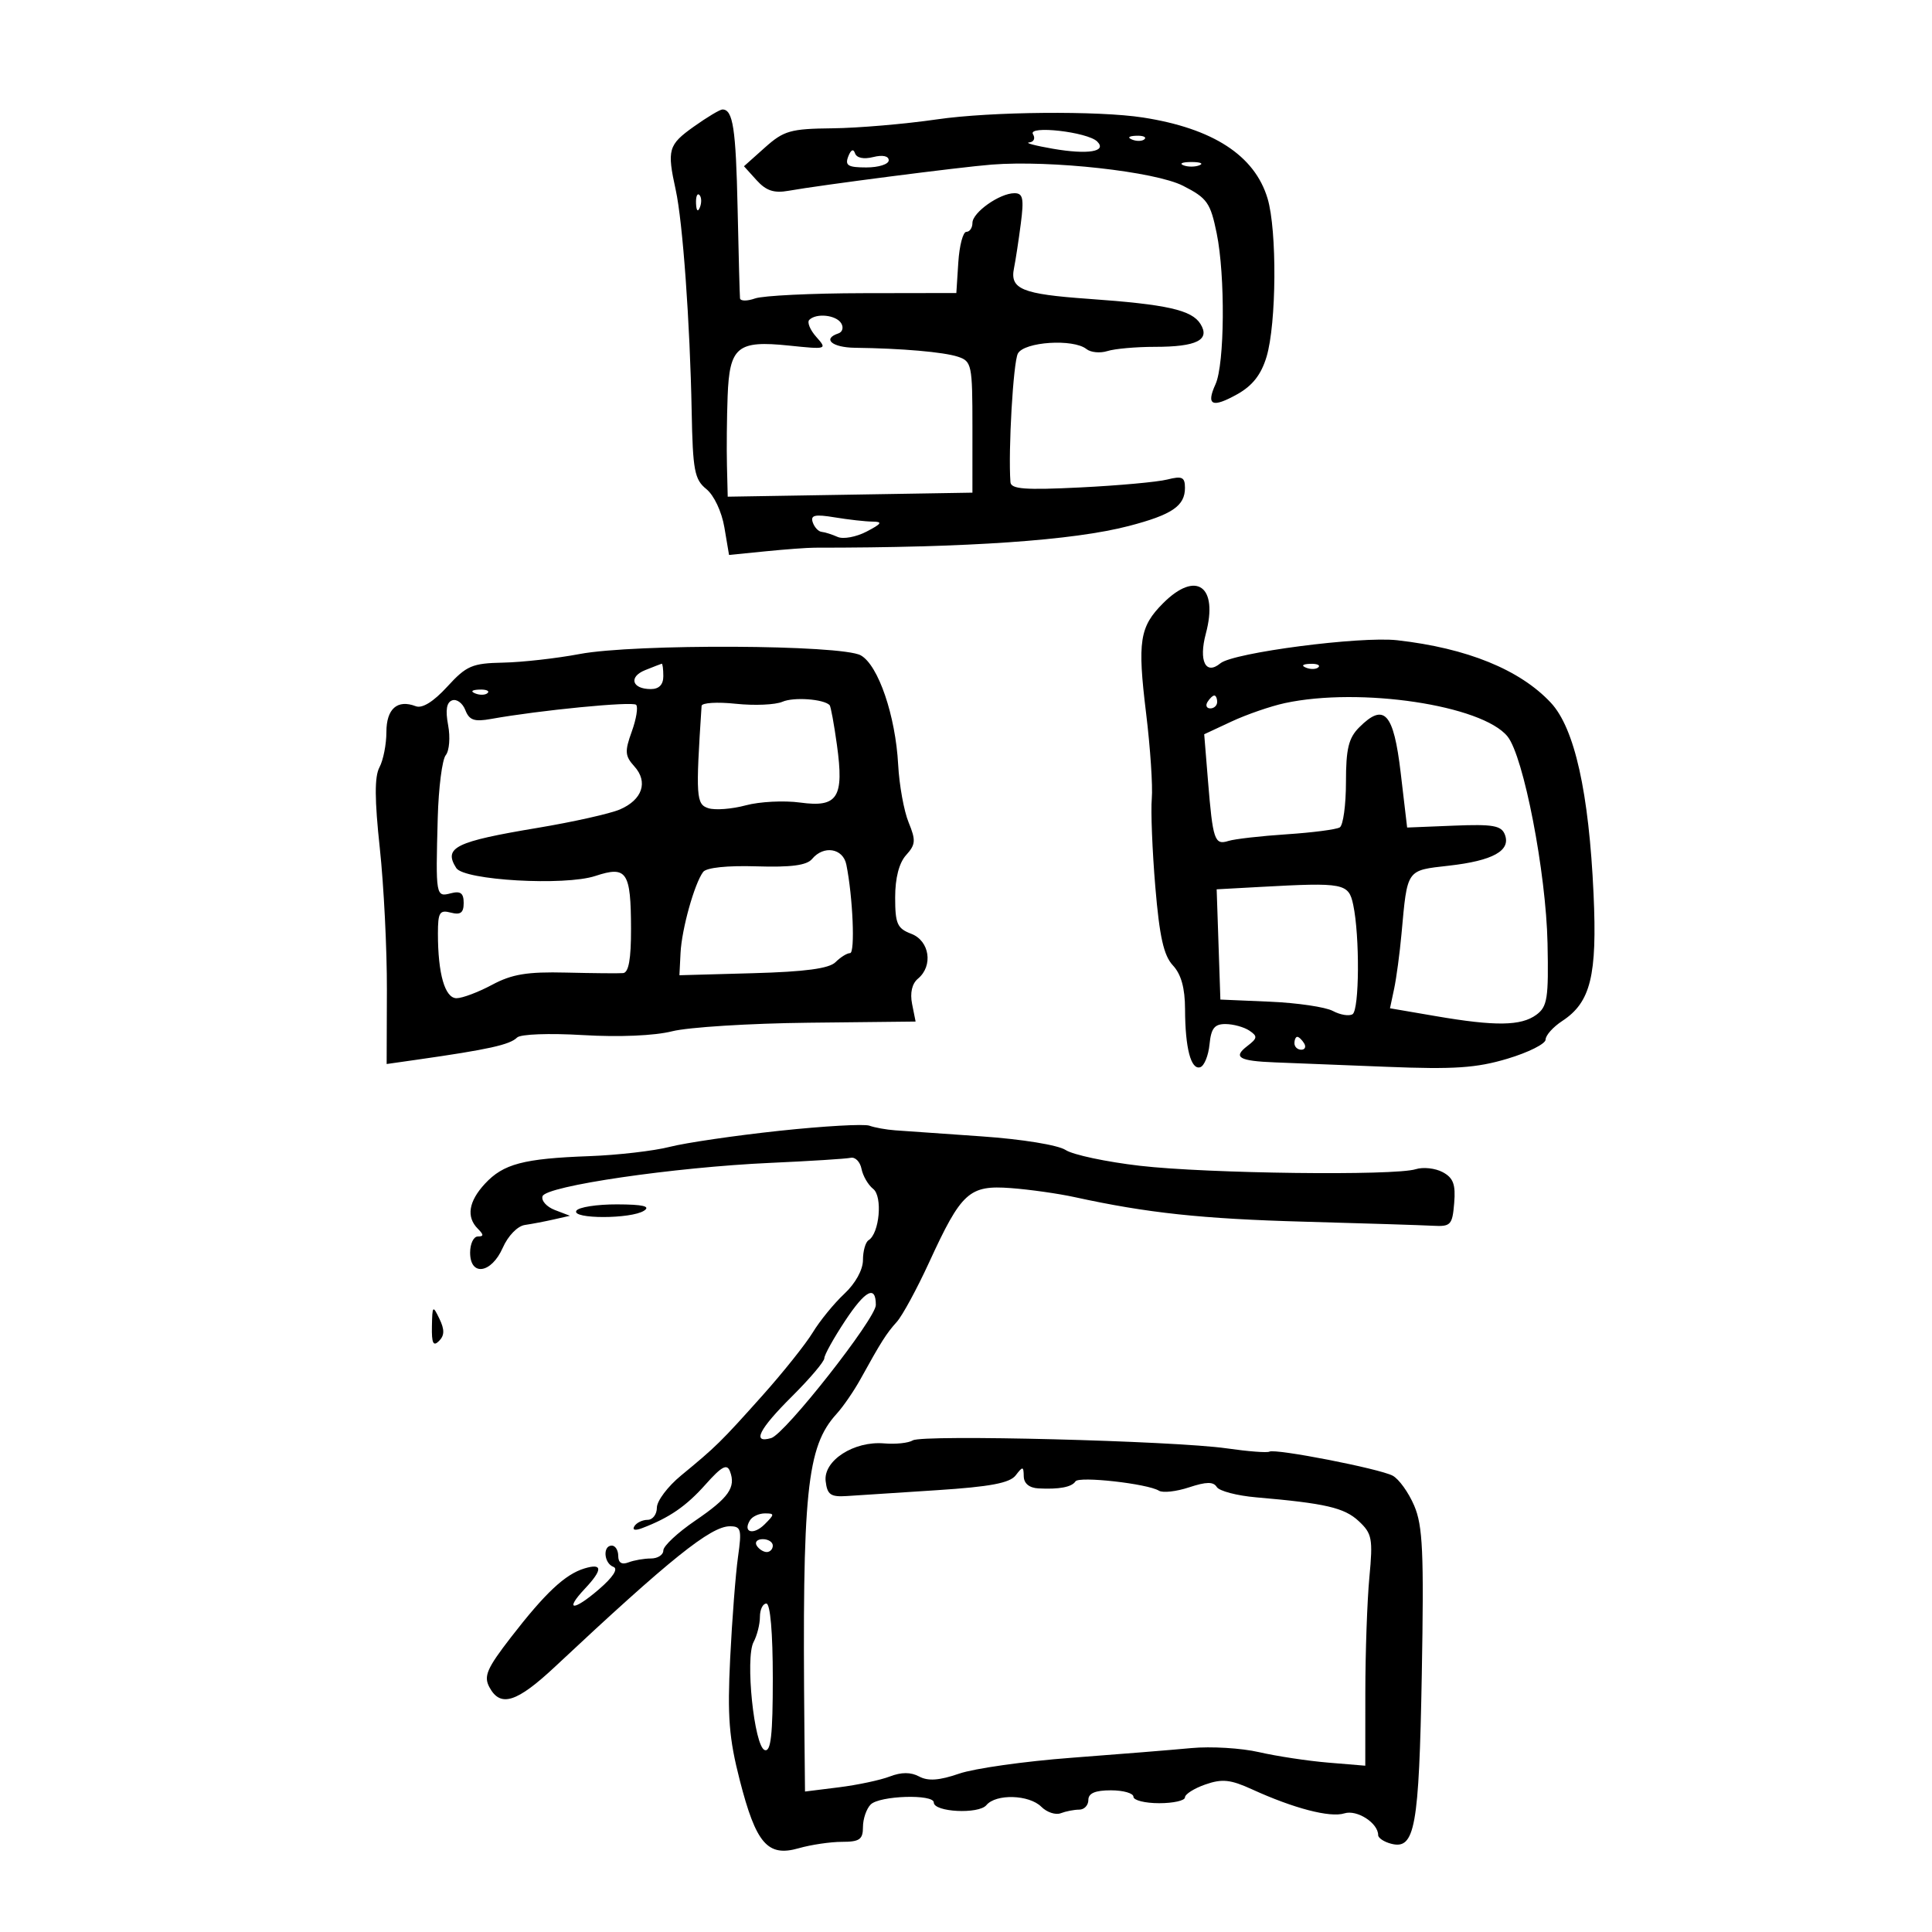 <svg xmlns="http://www.w3.org/2000/svg" width="300" height="300" viewBox="0 0 300 300" version="1.1">
	<path d="M 107.738 19.660 C 103.762 22.489, 103.550 23.231, 104.928 29.500 C 106.015 34.445, 107.142 50.095, 107.403 63.879 C 107.576 73.051, 107.841 74.453, 109.680 75.942 C 110.871 76.907, 112.070 79.454, 112.483 81.900 L 113.205 86.173 118.853 85.609 C 121.959 85.298, 125.400 85.044, 126.500 85.045 C 150.390 85.052, 166.657 83.927, 175.304 81.670 C 181.992 79.925, 184 78.560, 184 75.761 C 184 74.084, 183.563 73.877, 181.250 74.462 C 179.738 74.845, 173.662 75.397, 167.750 75.689 C 159.118 76.116, 156.980 75.953, 156.900 74.861 C 156.541 69.977, 157.336 56.241, 158.055 54.897 C 159.035 53.065, 166.668 52.566, 168.702 54.200 C 169.363 54.731, 170.831 54.871, 171.965 54.511 C 173.098 54.151, 176.408 53.857, 179.319 53.857 C 185.825 53.857, 187.955 52.787, 186.405 50.300 C 185.051 48.129, 181.208 47.268, 169 46.403 C 158.674 45.671, 156.790 44.893, 157.455 41.636 C 157.695 40.461, 158.168 37.362, 158.507 34.750 C 159.018 30.810, 158.850 30, 157.526 30 C 155.226 30, 151 32.989, 151 34.615 C 151 35.377, 150.575 36, 150.055 36 C 149.535 36, 148.972 38.138, 148.805 40.750 L 148.500 45.500 134 45.524 C 126.025 45.537, 118.487 45.905, 117.250 46.341 C 116.013 46.778, 114.959 46.767, 114.908 46.317 C 114.858 45.868, 114.690 39.586, 114.535 32.358 C 114.267 19.930, 113.818 17, 112.179 17 C 111.793 17, 109.794 18.197, 107.738 19.660 M 145.500 18.536 C 140.550 19.257, 133.245 19.881, 129.266 19.923 C 122.746 19.992, 121.710 20.287, 118.777 22.908 L 115.523 25.815 117.489 27.988 C 118.973 29.628, 120.196 30.028, 122.477 29.619 C 127.395 28.738, 149.129 25.938, 154 25.558 C 163.175 24.841, 179.367 26.636, 183.710 28.852 C 187.451 30.761, 187.955 31.473, 188.928 36.232 C 190.273 42.811, 190.165 56.544, 188.743 59.665 C 187.246 62.950, 188.218 63.396, 192.121 61.216 C 194.486 59.895, 195.831 58.178, 196.664 55.419 C 198.216 50.275, 198.312 35.774, 196.827 30.818 C 194.828 24.145, 188.358 19.938, 177.500 18.250 C 170.548 17.169, 153.863 17.318, 145.500 18.536 M 160.403 20.843 C 160.799 21.484, 160.535 22.052, 159.809 22.118 C 159.089 22.182, 160.750 22.623, 163.500 23.098 C 168.939 24.036, 171.946 23.546, 170.377 21.977 C 168.884 20.484, 159.523 19.420, 160.403 20.843 M 175.813 21.683 C 176.534 21.972, 177.397 21.936, 177.729 21.604 C 178.061 21.272, 177.471 21.036, 176.417 21.079 C 175.252 21.127, 175.015 21.364, 175.813 21.683 M 131.715 24.301 C 131.178 25.699, 131.678 26, 134.531 26 C 136.439 26, 138 25.501, 138 24.892 C 138 24.219, 137.050 24.022, 135.583 24.390 C 134.110 24.760, 133.010 24.529, 132.766 23.799 C 132.517 23.052, 132.122 23.240, 131.715 24.301 M 183.750 25.662 C 184.438 25.940, 185.563 25.940, 186.250 25.662 C 186.938 25.385, 186.375 25.158, 185 25.158 C 183.625 25.158, 183.063 25.385, 183.750 25.662 M 108.079 31.583 C 108.127 32.748, 108.364 32.985, 108.683 32.188 C 108.972 31.466, 108.936 30.603, 108.604 30.271 C 108.272 29.939, 108.036 30.529, 108.079 31.583 M 125.664 49.669 C 125.297 50.037, 125.784 51.225, 126.748 52.310 C 128.475 54.254, 128.416 54.273, 122.500 53.660 C 114.492 52.830, 113.274 53.838, 112.985 61.534 C 112.862 64.815, 112.815 69.666, 112.881 72.313 L 113 77.126 131.999 76.813 L 150.997 76.500 150.999 66.317 C 151 56.644, 150.888 56.098, 148.750 55.393 C 146.527 54.660, 140.040 54.096, 132.750 54.002 C 129.191 53.957, 127.645 52.618, 130.177 51.774 C 130.824 51.559, 131.023 50.846, 130.618 50.191 C 129.823 48.905, 126.752 48.581, 125.664 49.669 M 126.199 81.097 C 126.456 81.869, 127.079 82.539, 127.583 82.586 C 128.088 82.634, 129.205 82.988, 130.066 83.373 C 130.927 83.758, 132.952 83.384, 134.566 82.542 C 136.918 81.316, 137.103 81.009, 135.500 80.995 C 134.400 80.986, 131.752 80.689, 129.616 80.336 C 126.538 79.828, 125.829 79.986, 126.199 81.097 M 180.616 93.657 C 176.948 97.325, 176.600 99.569, 177.967 110.761 C 178.621 116.117, 179.018 122.075, 178.849 124 C 178.680 125.925, 178.926 132.088, 179.396 137.696 C 180.046 145.454, 180.698 148.372, 182.125 149.904 C 183.412 151.285, 184.004 153.419, 184.014 156.708 C 184.031 162.755, 184.932 166.188, 186.377 165.714 C 186.995 165.512, 187.641 163.918, 187.813 162.173 C 188.061 159.666, 188.586 159.003, 190.313 159.015 C 191.516 159.024, 193.175 159.482, 194 160.034 C 195.307 160.909, 195.267 161.216, 193.690 162.423 C 191.396 164.179, 192.364 164.750, 198 164.968 C 200.475 165.063, 208.275 165.372, 215.333 165.654 C 225.802 166.072, 229.255 165.840, 234.083 164.394 C 237.337 163.419, 240 162.083, 240 161.426 C 240 160.768, 241.163 159.468, 242.584 158.537 C 246.999 155.644, 248.023 151.496, 247.447 138.828 C 246.730 123.039, 244.503 113.067, 240.812 109.117 C 236.014 103.983, 227.809 100.645, 216.971 99.418 C 211.235 98.768, 191.500 101.340, 189.503 102.998 C 187.215 104.896, 186.107 102.639, 187.241 98.391 C 189.212 91.008, 185.743 88.529, 180.616 93.657 M 90 101.557 C 86.425 102.232, 81.086 102.833, 78.135 102.892 C 73.307 102.989, 72.437 103.363, 69.445 106.630 C 67.304 108.967, 65.564 110.047, 64.560 109.661 C 61.700 108.564, 60 110.059, 60 113.673 C 60 115.575, 59.514 118.039, 58.921 119.148 C 58.145 120.597, 58.161 124.139, 58.977 131.713 C 59.601 137.514, 60.096 147.426, 60.076 153.741 L 60.039 165.221 64.769 164.546 C 75.837 162.967, 79.171 162.229, 80.290 161.110 C 80.820 160.580, 85.258 160.414, 90.523 160.728 C 96.130 161.063, 101.626 160.828, 104.374 160.136 C 106.879 159.505, 116.409 158.908, 125.552 158.808 L 142.175 158.627 141.630 155.901 C 141.284 154.168, 141.616 152.734, 142.542 151.965 C 144.934 149.980, 144.351 146.084, 141.500 145 C 139.323 144.172, 139 143.442, 139 139.353 C 139 136.337, 139.608 133.986, 140.700 132.779 C 142.184 131.139, 142.233 130.492, 141.088 127.700 C 140.366 125.940, 139.636 121.912, 139.467 118.749 C 139.060 111.130, 136.382 103.289, 133.666 101.765 C 130.692 100.096, 98.553 99.942, 90 101.557 M 100.186 104.055 C 97.564 105.107, 98.125 107, 101.059 107 C 102.333 107, 103 106.313, 103 105 C 103 103.900, 102.888 103.029, 102.750 103.063 C 102.612 103.098, 101.459 103.544, 100.186 104.055 M 202.813 103.683 C 203.534 103.972, 204.397 103.936, 204.729 103.604 C 205.061 103.272, 204.471 103.036, 203.417 103.079 C 202.252 103.127, 202.015 103.364, 202.813 103.683 M 73.813 107.683 C 74.534 107.972, 75.397 107.936, 75.729 107.604 C 76.061 107.272, 75.471 107.036, 74.417 107.079 C 73.252 107.127, 73.015 107.364, 73.813 107.683 M 70.222 108.747 C 69.342 109.049, 69.144 110.248, 69.585 112.604 C 69.938 114.484, 69.772 116.579, 69.216 117.261 C 68.660 117.942, 68.100 122.325, 67.972 127 C 67.641 139.153, 67.669 139.320, 70 138.710 C 71.513 138.315, 72 138.680, 72 140.210 C 72 141.741, 71.513 142.106, 70 141.710 C 68.260 141.255, 68 141.680, 68 144.969 C 68 151.222, 69.088 155, 70.890 155 C 71.792 155, 74.277 154.064, 76.412 152.919 C 79.495 151.267, 81.862 150.876, 87.897 151.022 C 92.079 151.124, 96.063 151.160, 96.750 151.103 C 97.618 151.032, 97.995 148.937, 97.985 144.250 C 97.964 135.338, 97.336 134.404, 92.442 136.019 C 87.687 137.588, 72.059 136.696, 70.847 134.787 C 68.825 131.600, 70.680 130.685, 83.500 128.547 C 89 127.630, 94.743 126.344, 96.262 125.690 C 99.753 124.187, 100.681 121.410, 98.500 119 C 97.038 117.385, 96.986 116.680, 98.101 113.596 C 98.807 111.646, 99.110 109.776, 98.775 109.441 C 98.211 108.878, 83.754 110.287, 76.258 111.636 C 73.648 112.106, 72.869 111.839, 72.258 110.264 C 71.841 109.188, 70.925 108.505, 70.222 108.747 M 121.500 108.967 C 120.400 109.446, 117.138 109.586, 114.250 109.281 C 111.362 108.975, 108.974 109.124, 108.942 109.612 C 108.014 123.739, 108.091 124.894, 109.998 125.499 C 111.045 125.832, 113.660 125.630, 115.809 125.051 C 117.958 124.473, 121.760 124.279, 124.258 124.622 C 130.088 125.421, 131.089 123.847, 129.956 115.657 C 129.511 112.443, 129.001 109.667, 128.822 109.488 C 127.875 108.542, 123.238 108.212, 121.500 108.967 M 187.500 109 C 187.160 109.550, 187.359 110, 187.941 110 C 188.523 110, 189 109.550, 189 109 C 189 108.450, 188.802 108, 188.559 108 C 188.316 108, 187.840 108.450, 187.500 109 M 199.500 109.181 C 197.300 109.657, 193.585 110.939, 191.244 112.031 L 186.988 114.016 187.577 121.258 C 188.327 130.460, 188.599 131.262, 190.745 130.583 C 191.710 130.278, 195.780 129.812, 199.789 129.549 C 203.798 129.285, 207.511 128.802, 208.039 128.476 C 208.568 128.149, 209 124.984, 209 121.441 C 209 116.269, 209.406 114.594, 211.061 112.939 C 214.939 109.061, 216.400 110.665, 217.500 120.009 L 218.500 128.500 225.764 128.206 C 231.832 127.960, 233.136 128.190, 233.677 129.601 C 234.632 132.089, 231.822 133.649, 224.990 134.422 C 218.332 135.175, 218.547 134.866, 217.625 145 C 217.349 148.025, 216.835 151.865, 216.481 153.532 L 215.837 156.565 222.937 157.782 C 232.205 159.372, 236.182 159.319, 238.559 157.577 C 240.276 156.319, 240.477 155.036, 240.300 146.466 C 240.072 135.459, 236.587 117.443, 234.087 114.356 C 230.151 109.495, 211.177 106.657, 199.500 109.181 M 126.100 133.379 C 125.279 134.369, 122.846 134.692, 117.479 134.525 C 112.921 134.383, 109.682 134.723, 109.182 135.396 C 107.825 137.219, 105.859 144.266, 105.674 147.967 L 105.500 151.435 116.921 151.118 C 125.032 150.893, 128.747 150.396, 129.742 149.401 C 130.513 148.630, 131.528 148, 131.999 148 C 132.802 148, 132.432 139.248, 131.418 134.250 C 130.902 131.706, 127.897 131.214, 126.100 133.379 M 195.712 137.720 L 188.923 138.093 189.212 146.652 L 189.500 155.212 197.196 155.542 C 201.429 155.723, 205.826 156.371, 206.967 156.982 C 208.108 157.593, 209.482 157.820, 210.021 157.487 C 211.084 156.830, 211.156 145.351, 210.127 140.500 C 209.416 137.144, 208.701 137.006, 195.712 137.720 M 201 162 C 201 162.550, 201.477 163, 202.059 163 C 202.641 163, 202.840 162.550, 202.500 162 C 202.160 161.450, 201.684 161, 201.441 161 C 201.198 161, 201 161.450, 201 162 M 121 175.593 C 114.125 176.329, 106.475 177.450, 104 178.083 C 101.525 178.716, 95.900 179.366, 91.500 179.526 C 81.285 179.899, 78.161 180.724, 75.307 183.803 C 72.756 186.556, 72.373 188.973, 74.200 190.800 C 75.133 191.733, 75.133 192, 74.200 192 C 73.540 192, 73 193.125, 73 194.500 C 73 198.247, 76.305 197.758, 78.070 193.751 C 78.884 191.900, 80.361 190.377, 81.500 190.212 C 82.600 190.053, 84.625 189.666, 86 189.353 L 88.500 188.785 86.166 187.894 C 84.883 187.403, 84.018 186.439, 84.245 185.751 C 84.770 184.156, 104.674 181.242, 119.648 180.569 C 125.780 180.293, 131.378 179.940, 132.089 179.784 C 132.800 179.628, 133.558 180.400, 133.775 181.500 C 133.992 182.600, 134.807 184, 135.587 184.612 C 137.080 185.783, 136.563 191.534, 134.871 192.580 C 134.392 192.876, 134 194.261, 134 195.658 C 134 197.170, 132.829 199.292, 131.105 200.902 C 129.513 202.389, 127.307 205.091, 126.204 206.906 C 125.100 208.720, 121.565 213.148, 118.349 216.744 C 111.923 223.928, 111.219 224.620, 105.750 229.121 C 103.688 230.818, 102 233.061, 102 234.104 C 102 235.147, 101.352 236, 100.559 236 C 99.766 236, 98.843 236.445, 98.507 236.989 C 98.139 237.584, 98.613 237.705, 99.698 237.292 C 103.943 235.679, 106.554 233.882, 109.556 230.508 C 112.056 227.698, 112.882 227.251, 113.345 228.457 C 114.304 230.957, 113.165 232.574, 107.938 236.137 C 105.224 237.987, 103.003 240.063, 103.002 240.750 C 103.001 241.438, 102.137 242, 101.082 242 C 100.027 242, 98.452 242.273, 97.582 242.607 C 96.544 243.005, 96 242.662, 96 241.607 C 96 240.723, 95.550 240, 95 240 C 93.559 240, 93.767 242.746, 95.250 243.303 C 96.034 243.598, 95.195 244.898, 93 246.789 C 89.012 250.225, 87.568 250.153, 90.829 246.682 C 93.610 243.722, 93.584 242.688, 90.750 243.548 C 87.749 244.458, 84.683 247.329, 79.344 254.232 C 75.601 259.072, 75.079 260.279, 75.990 261.982 C 77.702 265.181, 80.229 264.384, 86.243 258.750 C 104.048 242.071, 110.363 237, 113.330 237 C 115.074 237, 115.203 237.483, 114.598 241.750 C 114.228 244.363, 113.680 251.450, 113.381 257.500 C 112.934 266.549, 113.197 269.905, 114.867 276.421 C 117.397 286.292, 119.201 288.376, 124.016 286.995 C 125.925 286.448, 128.952 286, 130.743 286 C 133.475 286, 134 285.629, 134 283.700 C 134 282.435, 134.540 280.860, 135.200 280.200 C 136.581 278.819, 145 278.553, 145 279.891 C 145 281.385, 151.972 281.738, 153.163 280.304 C 154.651 278.511, 159.807 278.664, 161.700 280.558 C 162.557 281.414, 163.912 281.864, 164.711 281.558 C 165.510 281.251, 166.802 281, 167.582 281 C 168.362 281, 169 280.325, 169 279.500 C 169 278.452, 170.056 278, 172.500 278 C 174.425 278, 176 278.450, 176 279 C 176 279.550, 177.800 280, 180 280 C 182.200 280, 184 279.594, 184 279.098 C 184 278.602, 185.426 277.698, 187.170 277.091 C 189.771 276.184, 191.070 276.320, 194.420 277.850 C 200.898 280.810, 206.545 282.279, 208.751 281.579 C 210.706 280.959, 214 283.077, 214 284.955 C 214 285.401, 214.906 286.004, 216.013 286.293 C 219.720 287.263, 220.344 283.817, 220.775 260 C 221.118 241.027, 220.933 236.918, 219.592 233.786 C 218.718 231.743, 217.215 229.653, 216.252 229.142 C 214.195 228.049, 197.999 224.893, 197.109 225.411 C 196.774 225.606, 193.800 225.377, 190.500 224.903 C 182.312 223.727, 143.245 222.731, 141.741 223.660 C 141.074 224.072, 139.073 224.284, 137.294 224.131 C 132.604 223.726, 127.834 226.803, 128.207 229.991 C 128.453 232.100, 128.978 232.469, 131.500 232.304 C 133.150 232.196, 139.450 231.787, 145.500 231.394 C 153.760 230.858, 156.803 230.284, 157.718 229.090 C 158.818 227.655, 158.939 227.670, 158.968 229.250 C 158.988 230.352, 159.833 231.044, 161.250 231.118 C 164.471 231.288, 166.425 230.917, 167 230.025 C 167.540 229.189, 178.191 230.382, 179.963 231.477 C 180.555 231.843, 182.659 231.608, 184.638 230.954 C 187.316 230.070, 188.417 230.057, 188.940 230.903 C 189.326 231.528, 192.085 232.250, 195.071 232.508 C 205.828 233.436, 208.744 234.113, 210.983 236.199 C 213.054 238.129, 213.203 238.913, 212.637 244.910 C 212.294 248.534, 212.011 256.602, 212.007 262.839 L 212 274.178 206.250 273.700 C 203.088 273.437, 198.250 272.705, 195.500 272.073 C 192.750 271.440, 188.025 271.156, 185 271.441 C 181.975 271.726, 173.586 272.404, 166.357 272.948 C 159.129 273.491, 151.289 274.599, 148.934 275.411 C 145.854 276.472, 144.117 276.598, 142.736 275.859 C 141.427 275.158, 139.974 275.157, 138.159 275.856 C 136.697 276.419, 133.137 277.174, 130.250 277.534 L 125 278.188 124.910 268.844 C 124.552 231.484, 125.247 224.653, 129.931 219.514 C 130.940 218.406, 132.606 215.979, 133.633 214.119 C 136.842 208.309, 137.631 207.066, 139.257 205.257 C 140.126 204.291, 142.387 200.125, 144.283 196 C 149.294 185.094, 150.493 184.005, 156.955 184.486 C 159.870 184.703, 164.335 185.335, 166.878 185.891 C 178.174 188.359, 186.629 189.264, 202.500 189.702 C 211.850 189.959, 220.850 190.245, 222.500 190.335 C 225.271 190.487, 225.523 190.218, 225.806 186.815 C 226.048 183.912, 225.669 182.893, 224.019 182.010 C 222.867 181.394, 220.985 181.188, 219.836 181.552 C 216.553 182.594, 187.500 182.236, 177.020 181.024 C 171.806 180.422, 166.610 179.319, 165.473 178.574 C 164.291 177.800, 158.719 176.894, 152.453 176.458 C 146.429 176.038, 140.375 175.615, 139 175.516 C 137.625 175.418, 135.825 175.094, 135 174.796 C 134.175 174.498, 127.875 174.857, 121 175.593 M 89.500 188 C 88.693 189.306, 97.980 189.306, 100 188 C 101.066 187.311, 99.852 187.026, 95.809 187.015 C 92.679 187.007, 89.840 187.450, 89.500 188 M 131.241 205.078 C 129.459 207.773, 128 210.395, 128 210.907 C 128 211.418, 125.750 214.074, 123 216.810 C 117.833 221.950, 116.713 224.187, 119.750 223.304 C 121.899 222.679, 136 204.745, 136 202.637 C 136 199.502, 134.382 200.332, 131.241 205.078 M 67.068 205.950 C 67.016 208.580, 67.278 209.122, 68.167 208.233 C 69.031 207.369, 69.048 206.470, 68.235 204.783 C 67.202 202.639, 67.131 202.710, 67.068 205.950 M 116.459 236.067 C 115.286 237.964, 116.996 238.432, 118.738 236.690 C 120.297 235.132, 120.300 235, 118.773 235 C 117.863 235, 116.821 235.480, 116.459 236.067 M 117.500 240 C 117.840 240.550, 118.541 241, 119.059 241 C 119.577 241, 120 240.550, 120 240 C 120 239.450, 119.298 239, 118.441 239 C 117.584 239, 117.160 239.450, 117.500 240 M 118 251.066 C 118 252.202, 117.558 253.958, 117.017 254.968 C 115.687 257.454, 117.107 271.207, 118.750 271.752 C 119.702 272.068, 120 269.404, 120 260.583 C 120 253.528, 119.609 249, 119 249 C 118.450 249, 118 249.930, 118 251.066" stroke="none" fill="black" fill-rule="evenodd"/>
</svg>
